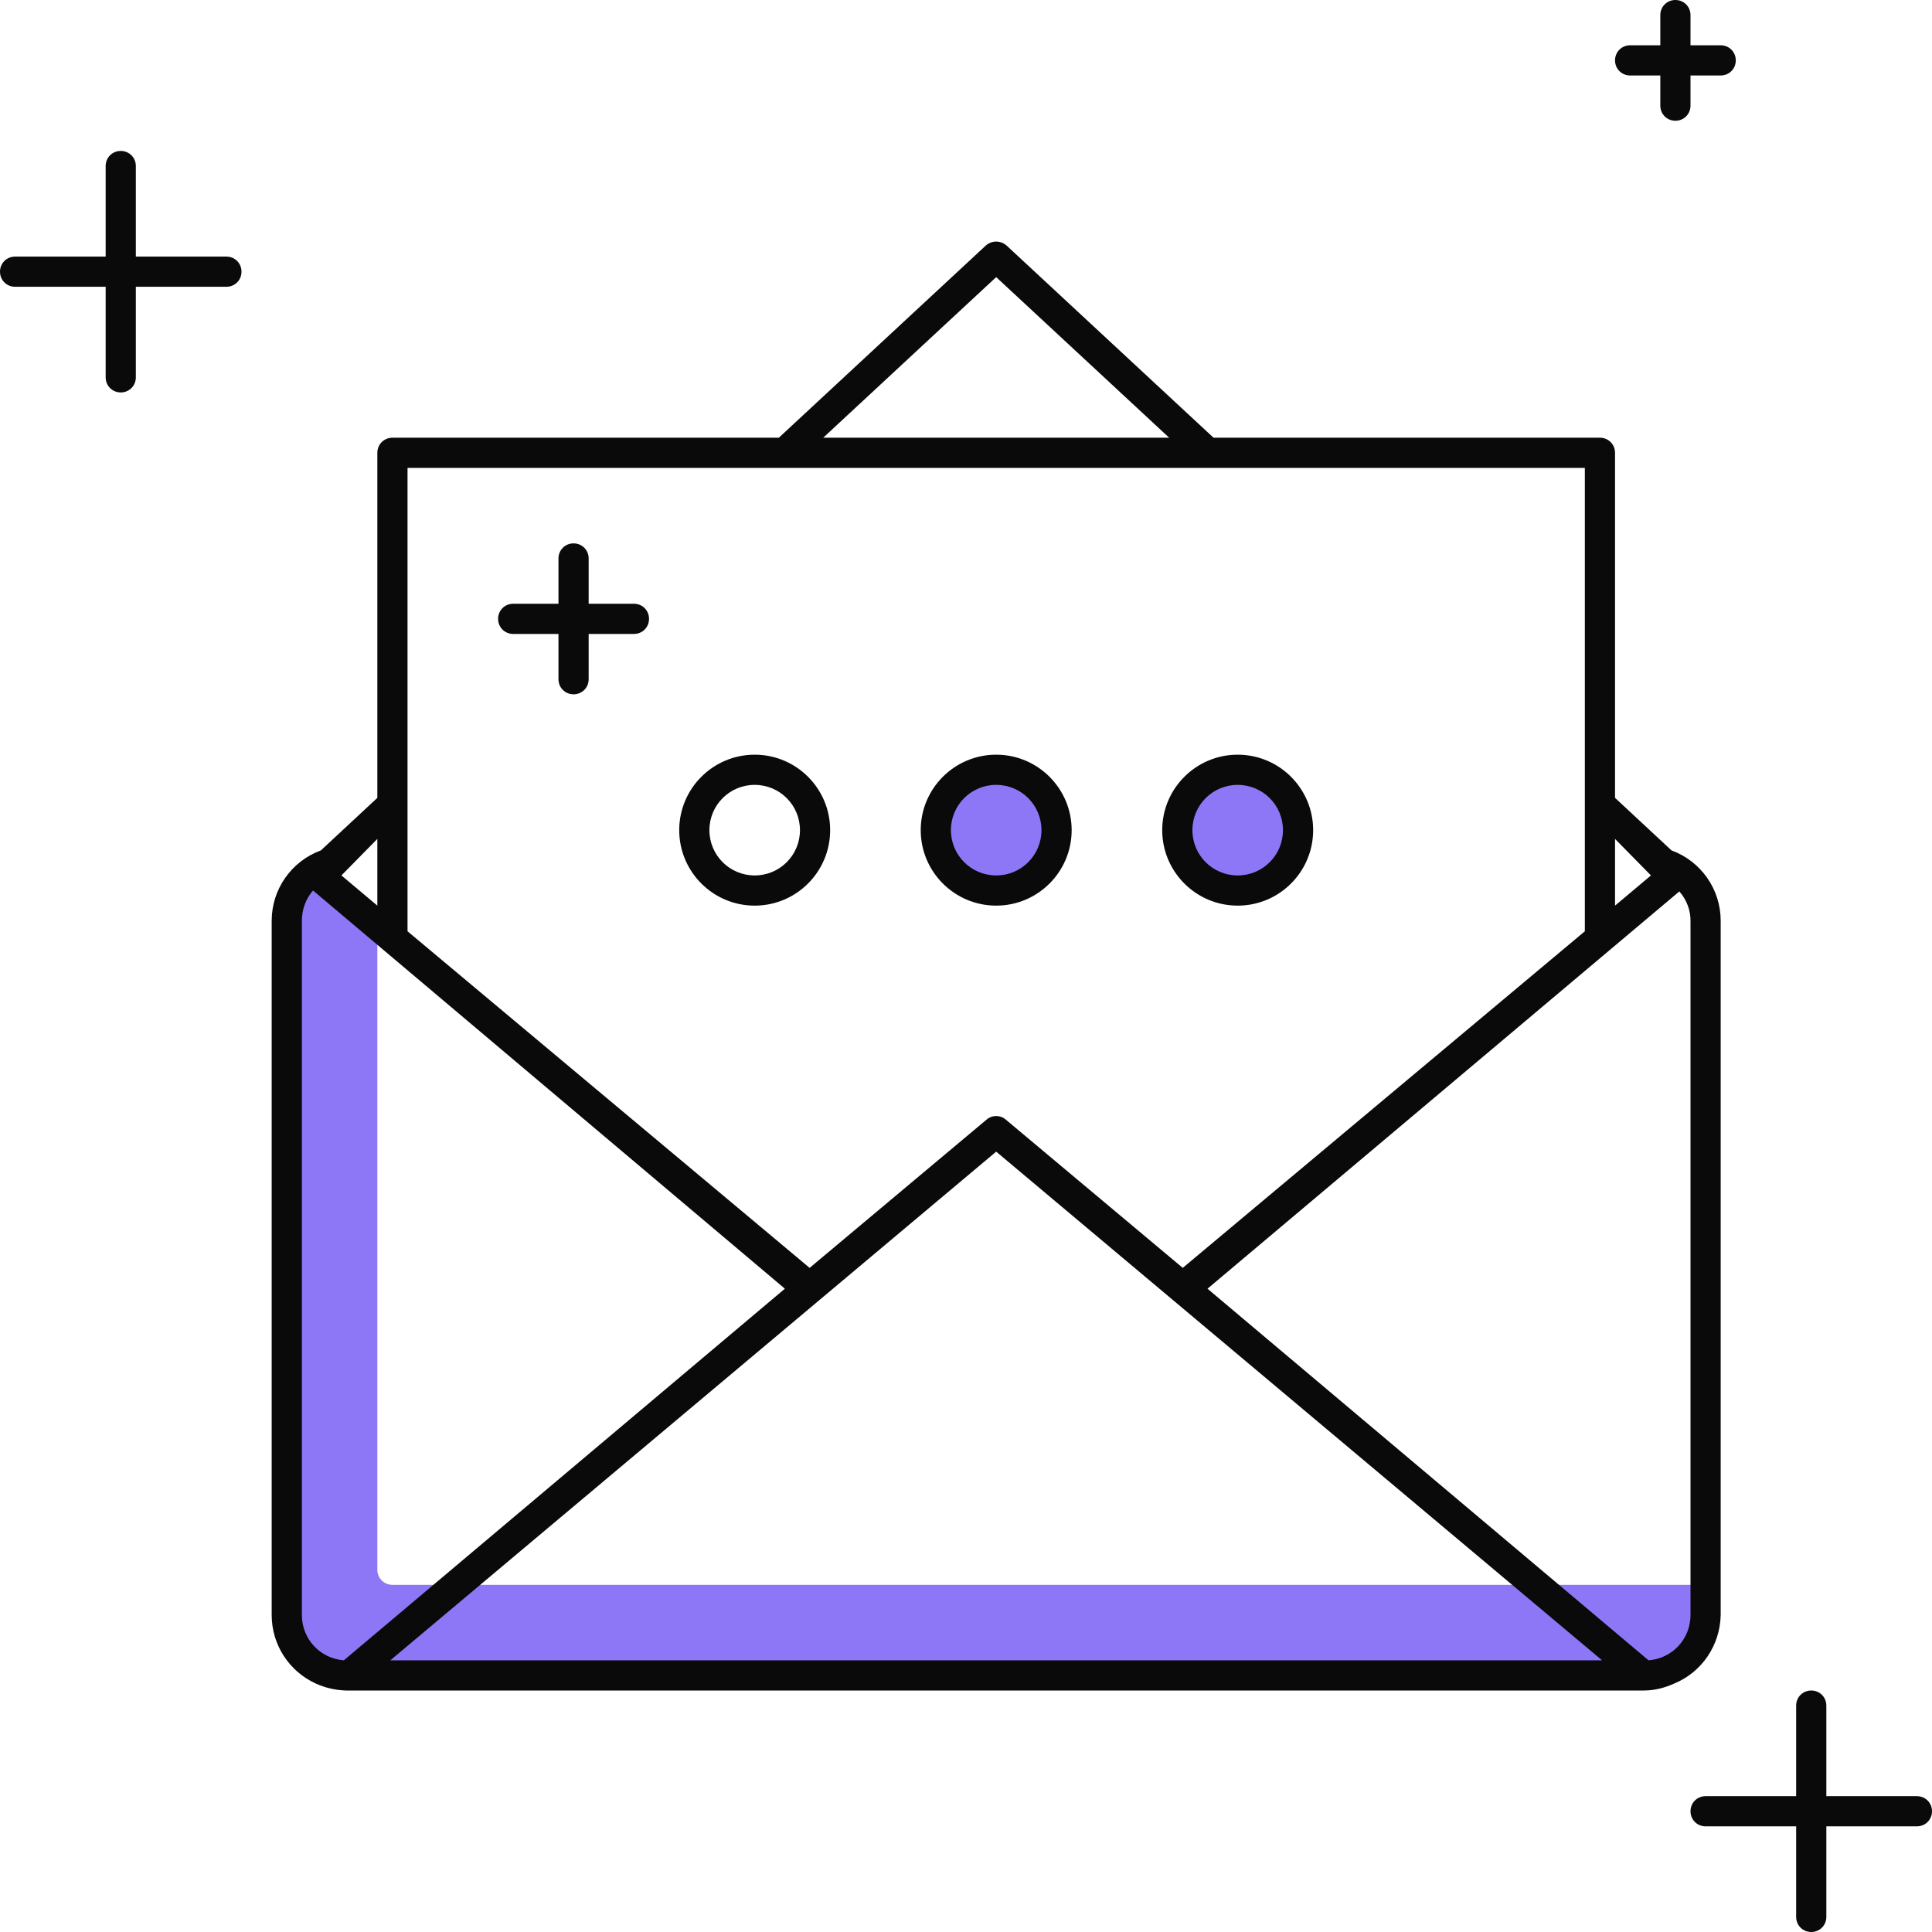 <?xml version="1.0" encoding="UTF-8"?>
<svg id="illustartions" xmlns="http://www.w3.org/2000/svg" viewBox="0 0 64 64">
  <defs>
    <style>
      .cls-1 {
        fill: #0a0a0a;
      }

      .cls-2 {
        fill: #8d77f7;
      }
    </style>
  </defs>
  <g id="illustration-email">
    <path class="cls-1" d="M63.5,59.5h-3v-3c0-.28-.22-.5-.5-.5s-.5.22-.5.5v3h-3c-.28,0-.5.22-.5.5s.22.5.5.5h3v3c0,.28.22.5.5.5s.5-.22.5-.5v-3h3c.28,0,.5-.22.5-.5s-.22-.5-.5-.5Z"/>
    <path class="cls-1" d="M21,20h-1.5v-1.5c0-.28-.22-.5-.5-.5s-.5.22-.5.5v1.5h-1.5c-.28,0-.5.22-.5.5s.22.5.5.5h1.5v1.5c0,.28.22.5.5.5s.5-.22.5-.5v-1.5h1.5c.28,0,.5-.22.5-.5s-.22-.5-.5-.5Z"/>
    <path class="cls-1" d="M57,1.5h-1V.5c0-.28-.22-.5-.5-.5s-.5.22-.5.5v1h-1c-.28,0-.5.22-.5.5s.22.5.5.5h1v1c0,.28.22.5.5.5s.5-.22.5-.5v-1h1c.28,0,.5-.22.5-.5s-.22-.5-.5-.5Z"/>
    <path class="cls-1" d="M7.5,8.5h-3v-3c0-.28-.22-.5-.5-.5s-.5.22-.5.5v3H.5c-.28,0-.5.22-.5.5s.22.5.5.5h3v3c0,.28.22.5.5.5s.5-.22.5-.5v-3h3c.28,0,.5-.22.5-.5s-.22-.5-.5-.5Z"/>
    <path class="cls-2" d="M54,55.5H13c-1.93,0-3.5-.38-3.5-3.5v-22c0-.83.67-.6,1.5-.6s1.5,1.07,1.5,1.07v21.53c0,.28.22.5.5.5h43c.29-.05.59.07.77.3.23.27-.08,2.7-2.77,2.7Z"/>
    <circle id="Dot" class="cls-2" cx="41" cy="27.5" r="2"/>
    <path class="cls-1" d="M41,30c-1.38,0-2.5-1.12-2.5-2.5s1.12-2.5,2.5-2.5,2.5,1.12,2.5,2.5-1.12,2.5-2.5,2.5ZM41,26c-.83,0-1.5.67-1.5,1.5s.67,1.5,1.5,1.5,1.5-.67,1.5-1.5h0c0-.83-.67-1.5-1.5-1.5Z"/>
    <circle id="Dot-2" class="cls-2" cx="33" cy="27.5" r="2"/>
    <path class="cls-1" d="M33,30c-1.38,0-2.5-1.12-2.5-2.5s1.12-2.5,2.5-2.5,2.5,1.12,2.5,2.5-1.12,2.5-2.5,2.5ZM33,26c-.83,0-1.5.67-1.5,1.5s.67,1.5,1.5,1.5,1.5-.67,1.5-1.5h0c0-.83-.67-1.5-1.5-1.5Z"/>
    <path class="cls-1" d="M25,30c-1.38,0-2.5-1.12-2.5-2.5s1.12-2.5,2.5-2.5,2.5,1.12,2.5,2.5-1.12,2.5-2.5,2.5ZM25,26c-.83,0-1.5.67-1.5,1.5s.67,1.5,1.5,1.5,1.5-.67,1.5-1.5h0c0-.83-.67-1.5-1.5-1.5Z"/>
    <path class="cls-1" d="M55.37,28.17l-1.87-1.74v-11.43c0-.28-.22-.5-.5-.5h-12.8l-6.86-6.37c-.2-.17-.48-.17-.68,0l-6.86,6.37h-12.8c-.28,0-.5.22-.5.5v11.43l-1.87,1.74c-.98.36-1.63,1.29-1.63,2.33v23c0,.98.57,1.86,1.46,2.27.31.14.65.22,1,.23h43c.35,0,.69-.09,1-.23.92-.38,1.52-1.27,1.54-2.27v-23c0-1.04-.65-1.97-1.63-2.33ZM53.5,27.79l1.19,1.21-1.19,1v-2.21ZM33,9.18l5.73,5.32h-11.46l5.73-5.32ZM13.5,15.5h39v15.35l-13.32,11.15-5.86-4.91c-.18-.16-.46-.16-.64,0l-5.86,4.91-13.32-11.15v-15.35ZM12.5,27.79v2.21l-1.19-1,1.19-1.21ZM11.39,55c-.79-.06-1.39-.71-1.39-1.5v-23c0-.37.13-.73.37-1l15.63,13.19-14.61,12.31ZM12.93,55l20.07-16.85,20.07,16.85H12.93ZM56,53.5c0,.79-.6,1.44-1.39,1.5l-14.61-12.31,15.63-13.16c.24.27.38.63.37,1v22.97Z"/>
  </g>
</svg>